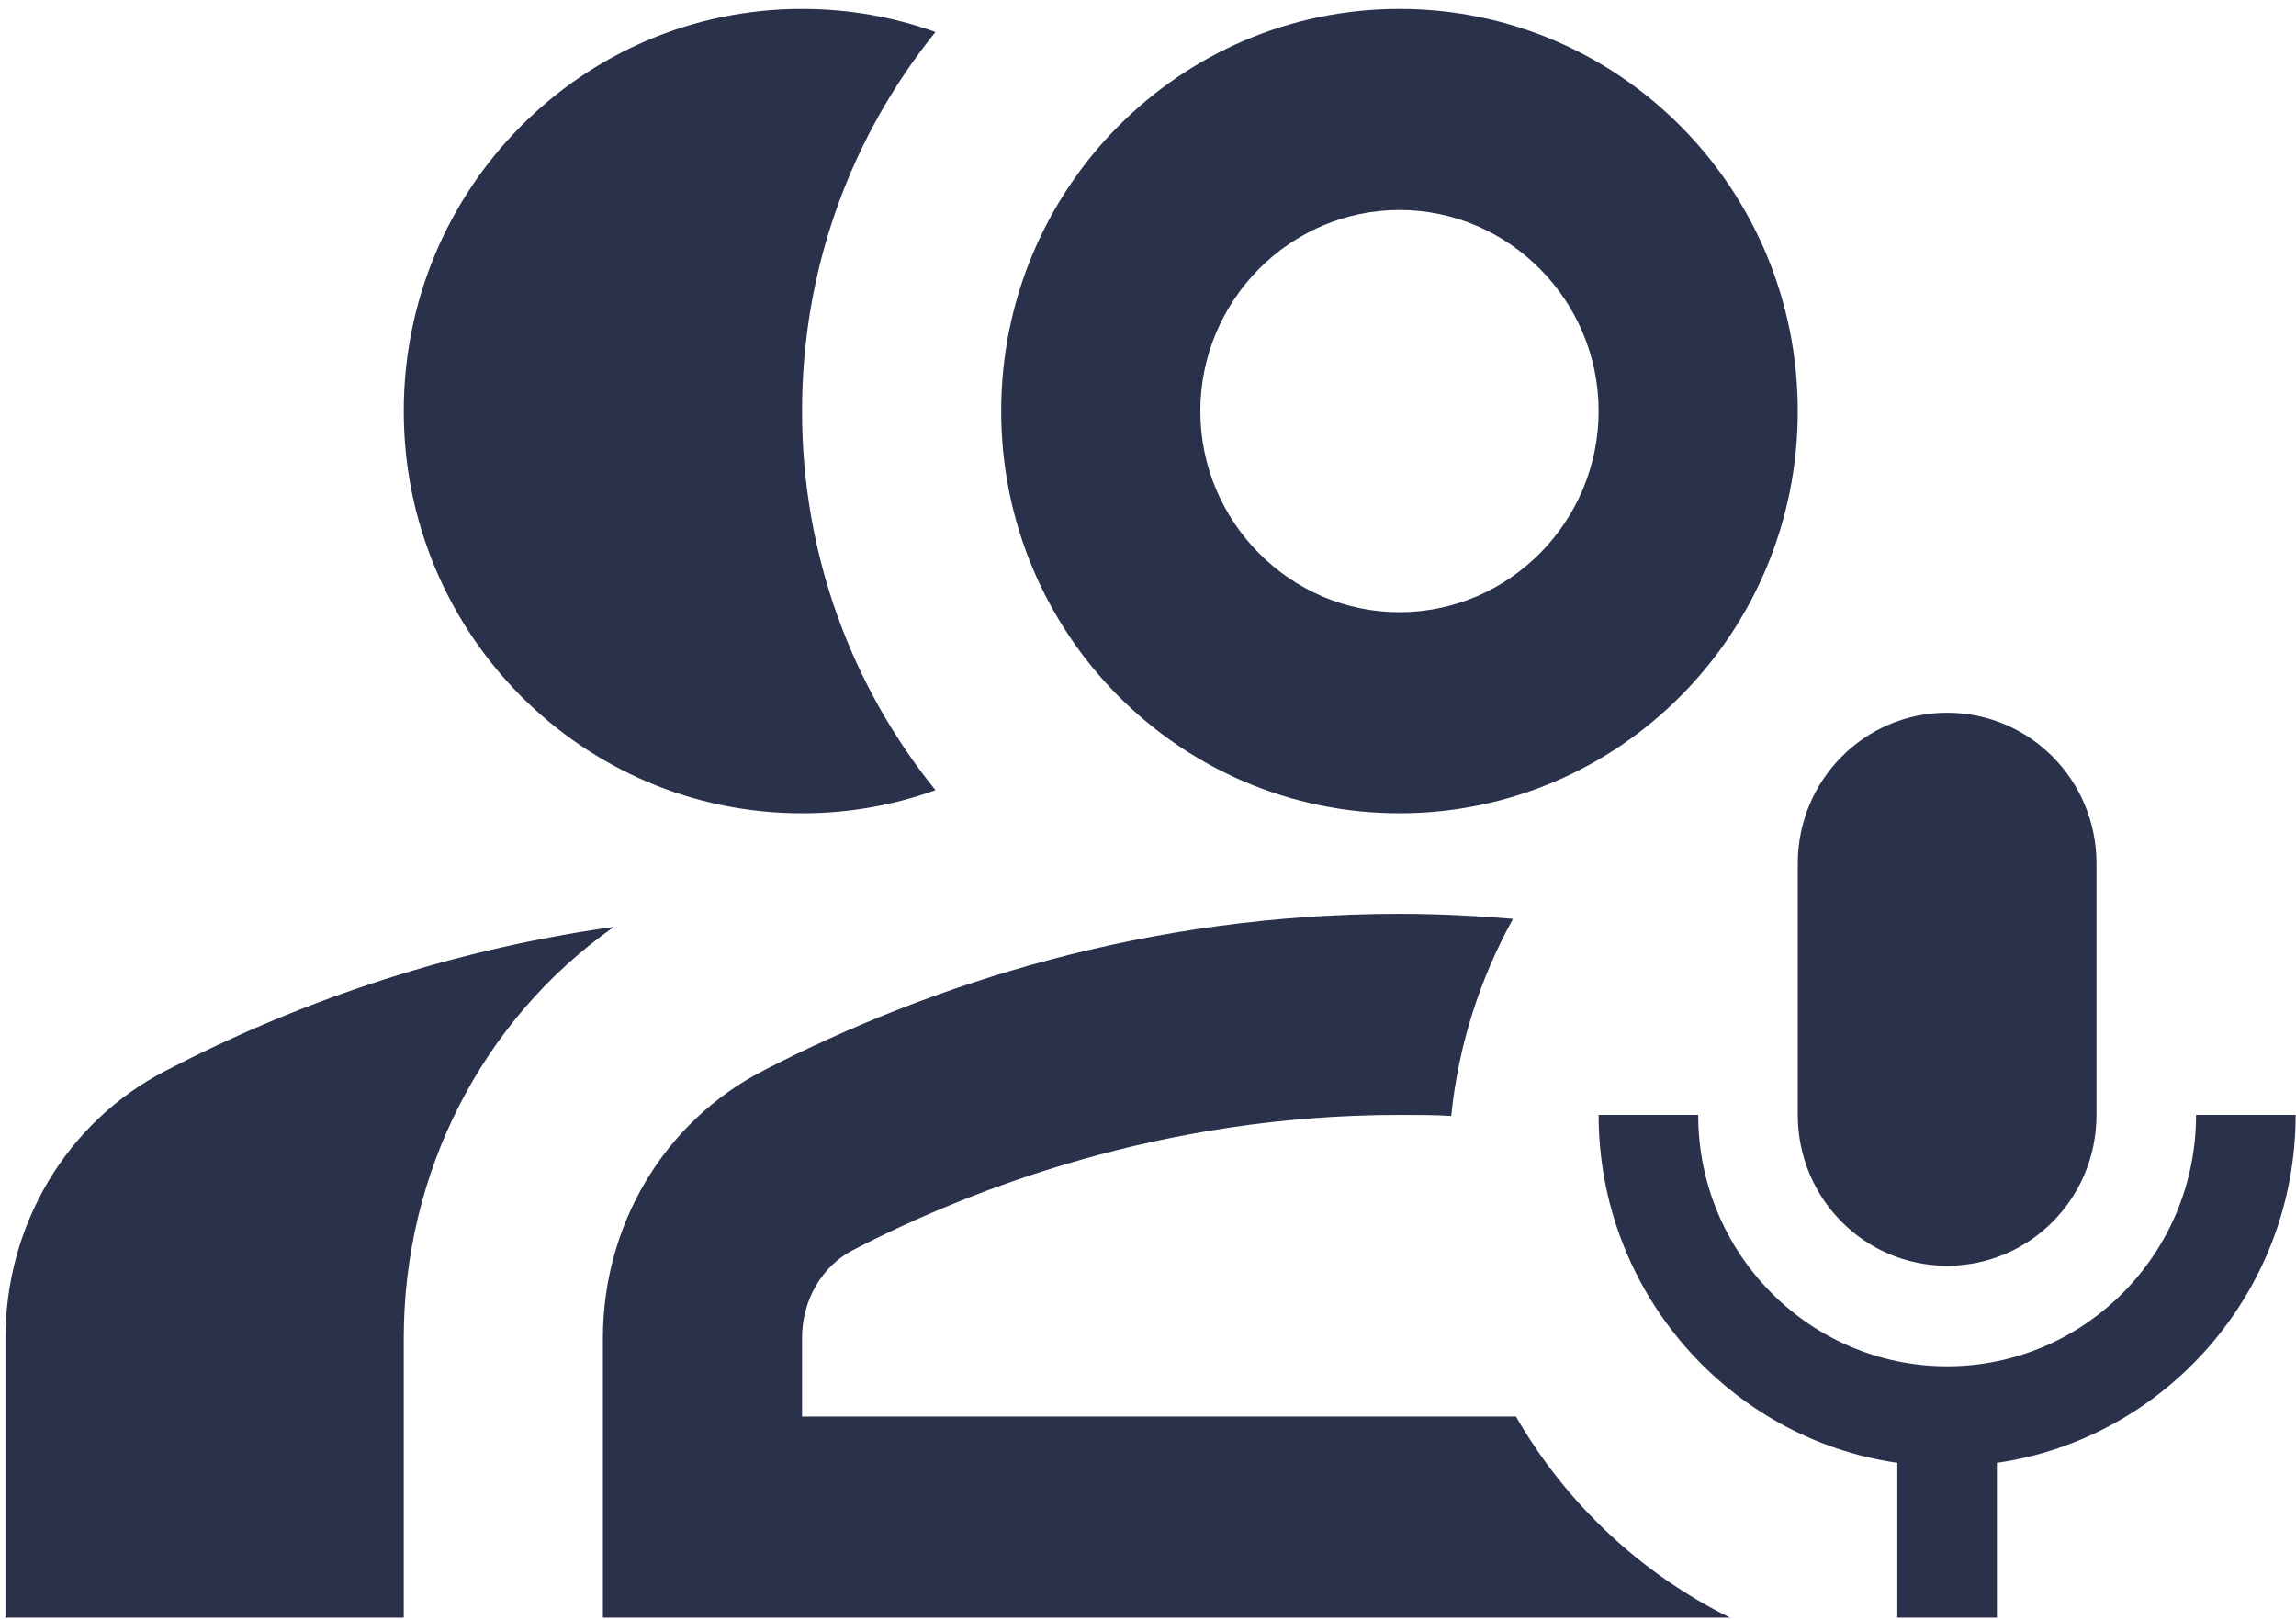<svg width="146" height="103" viewBox="0 0 146 103" fill="none" xmlns="http://www.w3.org/2000/svg">
<path d="M123.815 80.49C118.56 80.49 114.318 76.206 114.318 70.899V54.914C114.318 49.608 118.56 45.324 123.815 45.324C129.071 45.324 133.313 49.608 133.313 54.914V70.899C133.313 76.206 129.071 80.49 123.815 80.49ZM120.649 102.868H126.981V93.022C137.682 91.487 145.976 82.152 145.976 70.899H139.645C139.645 79.722 132.553 86.884 123.815 86.884C115.078 86.884 107.986 79.722 107.986 70.899H101.654C101.654 82.152 109.949 91.487 120.649 93.022V102.868ZM51.001 51.718C37.008 51.718 25.674 40.273 25.674 26.142C25.674 12.012 37.008 0.567 51.001 0.567C53.977 0.567 56.826 1.078 59.485 2.037C54.166 8.623 51.001 16.999 51.001 26.142C51.001 35.285 54.166 43.661 59.485 50.247C56.826 51.206 53.977 51.718 51.001 51.718ZM39.034 58.943C30.676 64.825 25.674 74.543 25.674 85.093V102.868H0.347V85.093C0.347 77.932 4.209 71.347 10.541 68.086C18.392 63.994 28.017 60.477 39.034 58.943ZM63.664 26.142C63.664 12.012 74.998 0.567 88.991 0.567C102.984 0.567 114.318 12.012 114.318 26.142C114.318 40.273 102.984 51.718 88.991 51.718C74.998 51.718 63.664 40.273 63.664 26.142ZM76.328 26.142C76.328 33.175 82.026 38.93 88.991 38.93C95.956 38.93 101.654 33.175 101.654 26.142C101.654 19.109 95.956 13.354 88.991 13.354C82.026 13.354 76.328 19.109 76.328 26.142ZM88.991 70.899C73.985 70.899 61.828 75.567 54.293 79.467C52.267 80.49 51.001 82.664 51.001 85.093V90.081H96.399C99.565 95.579 104.314 100.055 110.012 102.868H38.337V85.093C38.337 77.932 42.2 71.347 48.531 68.086C59.169 62.587 72.972 58.111 88.991 58.111C91.46 58.111 93.866 58.239 96.209 58.431C94.12 62.203 92.727 66.487 92.283 70.963C91.207 70.899 90.131 70.899 88.991 70.899Z" fill="#2A324B"/>
</svg>
